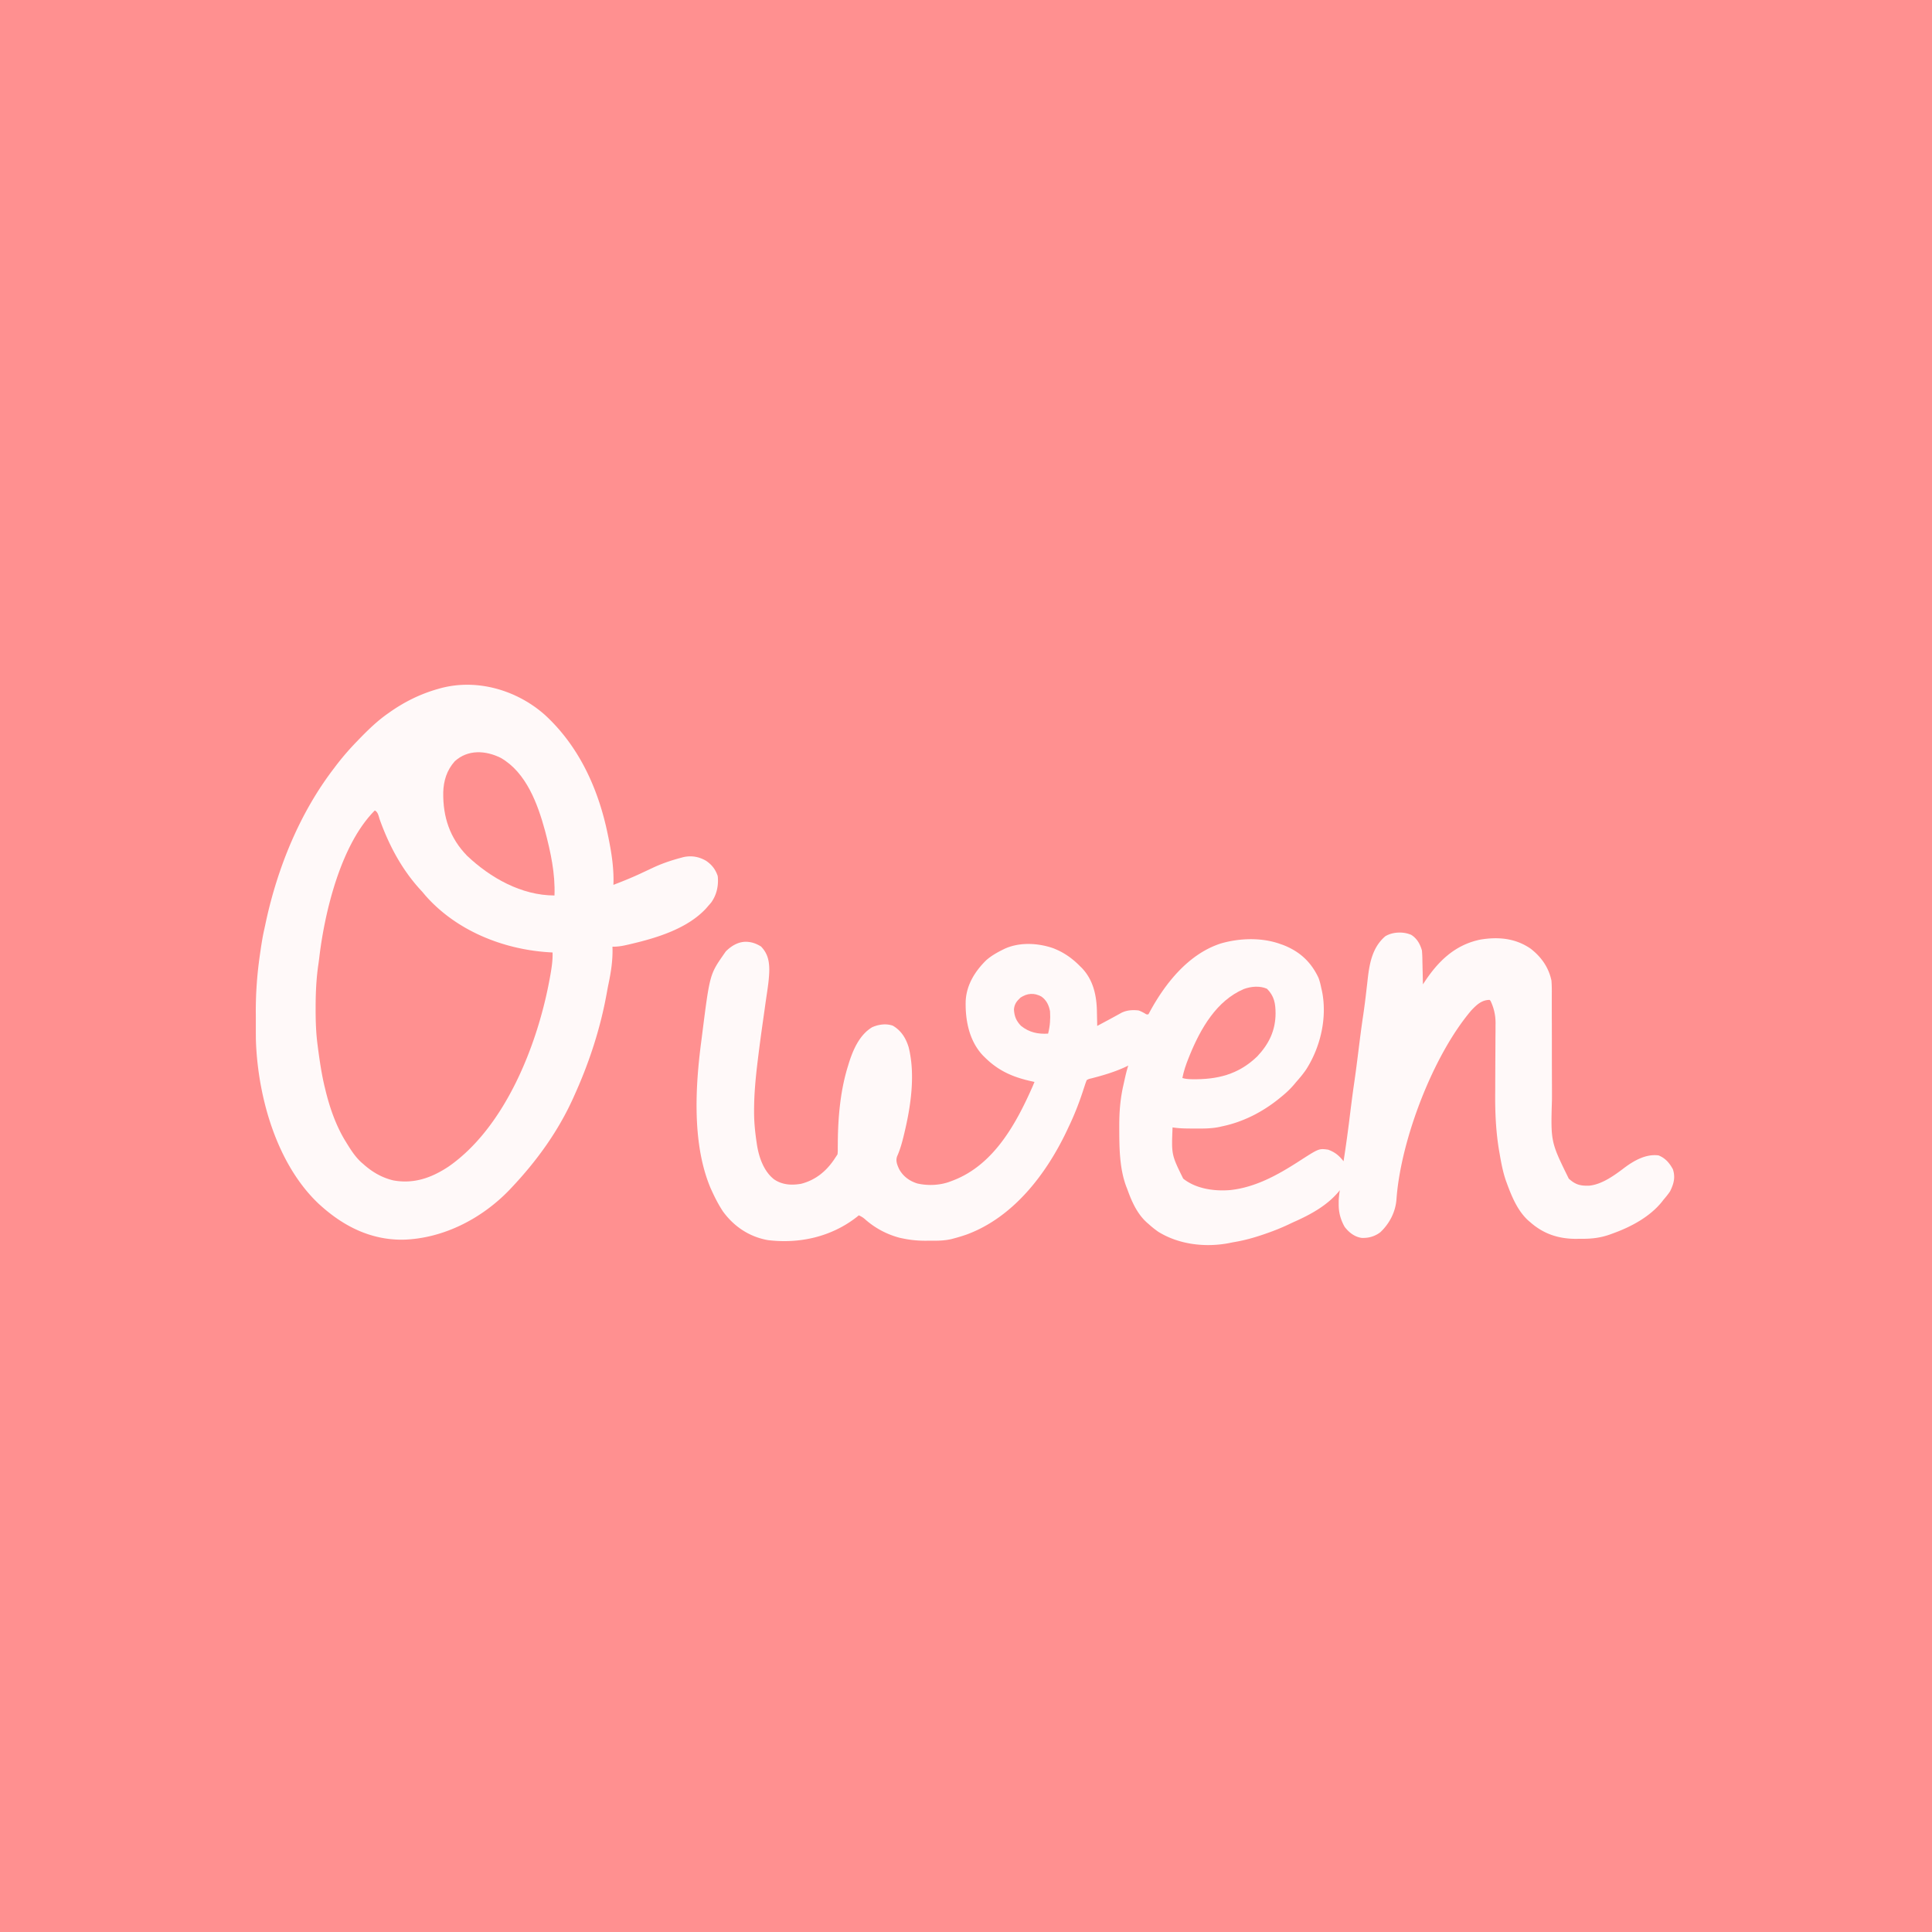 <svg version="1.1" xmlns="http://www.w3.org/2000/svg" width="48" height="48" viewBox="0 0 48 48"><path d="M0 0h48v48H0z" fill="#FF9090"/><path d="M13.536 17.76c0.85 0.78 1.329 1.836 1.56 2.952l0.011 0.052c0.083 0.401 0.15 0.809 0.133 1.22 0.228 -0.087 0.453 -0.178 0.674 -0.281l0.051 -0.024q0.127 -0.059 0.254 -0.119c0.228 -0.107 0.457 -0.184 0.701 -0.249l0.055 -0.015c0.203 -0.046 0.396 -0.012 0.571 0.093 0.142 0.097 0.232 0.215 0.286 0.378 0.024 0.232 -0.023 0.458 -0.159 0.651A3.072 3.072 0 0 1 17.592 22.512l-0.049 0.057C17.081 23.068 16.338 23.296 15.696 23.448l-0.05 0.012c-0.145 0.034 -0.28 0.064 -0.43 0.06l0.002 0.056c0.005 0.297 -0.039 0.58 -0.1 0.87 -0.017 0.082 -0.032 0.164 -0.047 0.247 -0.156 0.862 -0.431 1.702 -0.791 2.5l-0.028 0.063c-0.38 0.849 -0.919 1.592 -1.556 2.265l-0.052 0.055c-0.689 0.71 -1.644 1.2 -2.64 1.224 -0.79 0.006 -1.46 -0.329 -2.036 -0.847l-0.047 -0.042c-1.05 -0.99 -1.514 -2.657 -1.563 -4.058a14.616 14.616 0 0 1 -0.002 -0.216l0 -0.08a75.408 75.408 0 0 1 0 -0.168c0 -0.084 0 -0.167 -0.001 -0.251 -0.001 -0.471 0.033 -0.934 0.1 -1.4l0.013 -0.09c0.027 -0.186 0.055 -0.372 0.097 -0.555 0.014 -0.062 0.027 -0.124 0.04 -0.186C6.9 21.543 7.451 20.189 8.304 19.08l0.032 -0.043c0.162 -0.213 0.334 -0.413 0.52 -0.605l0.049 -0.051c0.226 -0.234 0.453 -0.456 0.719 -0.645l0.044 -0.031c0.376 -0.266 0.765 -0.46 1.209 -0.587l0.053 -0.015C11.843 16.851 12.84 17.143 13.536 17.76" fill="#FFF9F9"/><path d="M35.052 23.22c0.149 0.09 0.23 0.232 0.276 0.396 0.005 0.067 0.009 0.131 0.01 0.198l0.001 0.056c0.001 0.058 0.003 0.117 0.004 0.175l0.003 0.119q0.003 0.146 0.006 0.292l0.038 -0.057c0.343 -0.52 0.758 -0.925 1.389 -1.055 0.445 -0.074 0.873 -0.035 1.25 0.226 0.263 0.204 0.446 0.462 0.516 0.79 0.01 0.119 0.01 0.238 0.009 0.358q0 0.053 0 0.107 0 0.114 0 0.229c0 0.121 0 0.242 0.001 0.363 0.001 0.257 0.001 0.515 0.001 0.772 0 0.277 0.001 0.554 0.002 0.831q0.001 0.15 0 0.301c-0.031 1.05 -0.031 1.05 0.418 1.962 0.164 0.149 0.282 0.181 0.505 0.175 0.315 -0.029 0.626 -0.254 0.873 -0.442 0.242 -0.182 0.542 -0.352 0.853 -0.31 0.167 0.067 0.272 0.189 0.356 0.345 0.065 0.199 0.022 0.359 -0.068 0.543 -0.05 0.077 -0.108 0.146 -0.168 0.216l-0.036 0.047c-0.306 0.381 -0.783 0.632 -1.236 0.793l-0.063 0.023c-0.23 0.081 -0.442 0.105 -0.686 0.105 -0.049 0 -0.097 0 -0.146 0.001 -0.44 0 -0.813 -0.122 -1.145 -0.417l-0.043 -0.036c-0.267 -0.243 -0.411 -0.593 -0.533 -0.924l-0.018 -0.049c-0.082 -0.23 -0.125 -0.467 -0.166 -0.707l-0.015 -0.084c-0.075 -0.461 -0.096 -0.927 -0.092 -1.394 0.001 -0.078 0.001 -0.156 0.001 -0.234 0.001 -0.165 0.001 -0.331 0.002 -0.496 0.001 -0.193 0.002 -0.386 0.003 -0.58 0 -0.077 0.001 -0.153 0.002 -0.23q0 -0.071 0 -0.141l0.001 -0.063c0 -0.201 -0.039 -0.377 -0.125 -0.558l-0.024 -0.024c-0.198 0.004 -0.317 0.119 -0.45 0.257 -0.955 1.119 -1.76 3.234 -1.863 4.701 -0.024 0.313 -0.173 0.599 -0.4 0.814 -0.139 0.106 -0.297 0.15 -0.47 0.141 -0.175 -0.028 -0.31 -0.135 -0.417 -0.273 -0.1 -0.176 -0.151 -0.361 -0.148 -0.564l0 -0.091c0.004 -0.088 0.014 -0.171 0.028 -0.257l-0.028 0.035c-0.293 0.351 -0.703 0.572 -1.115 0.755 -0.042 0.019 -0.084 0.039 -0.126 0.059 -0.19 0.09 -0.382 0.166 -0.581 0.234l-0.046 0.016c-0.238 0.081 -0.474 0.148 -0.722 0.189 -0.041 0.007 -0.081 0.015 -0.122 0.024 -0.593 0.116 -1.255 0.042 -1.772 -0.28 -0.085 -0.059 -0.163 -0.122 -0.24 -0.192l-0.044 -0.038c-0.243 -0.22 -0.376 -0.524 -0.484 -0.826l-0.028 -0.071c-0.169 -0.457 -0.171 -0.968 -0.172 -1.449l0 -0.064c0 -0.345 0.026 -0.672 0.104 -1.008l0.027 -0.123c0.027 -0.12 0.054 -0.24 0.093 -0.357l-0.045 0.022c-0.279 0.132 -0.57 0.219 -0.868 0.295 -0.068 0.016 -0.068 0.016 -0.119 0.043 -0.018 0.045 -0.035 0.091 -0.05 0.138l-0.029 0.088 -0.015 0.047c-0.102 0.311 -0.22 0.61 -0.362 0.904l-0.045 0.096c-0.513 1.075 -1.328 2.137 -2.478 2.563 -0.109 0.038 -0.22 0.072 -0.332 0.101l-0.052 0.014c-0.181 0.042 -0.36 0.042 -0.545 0.04l-0.093 0.001c-0.191 0 -0.371 -0.016 -0.558 -0.055l-0.087 -0.018c-0.325 -0.086 -0.617 -0.242 -0.868 -0.466 -0.048 -0.041 -0.091 -0.067 -0.149 -0.092l-0.05 0.041c-0.629 0.491 -1.416 0.67 -2.206 0.575 -0.463 -0.081 -0.85 -0.34 -1.123 -0.719 -0.104 -0.159 -0.19 -0.324 -0.268 -0.496 -0.011 -0.023 -0.021 -0.045 -0.032 -0.069 -0.465 -1.093 -0.386 -2.523 -0.232 -3.675q0.006 -0.051 0.013 -0.102c0.194 -1.537 0.194 -1.537 0.539 -2.034l0.054 -0.078c0.133 -0.133 0.299 -0.236 0.491 -0.24 0.149 0.002 0.258 0.041 0.384 0.117 0.166 0.171 0.206 0.358 0.206 0.59 -0.004 0.225 -0.04 0.448 -0.073 0.671 -0.012 0.082 -0.024 0.164 -0.035 0.246q-0.023 0.162 -0.046 0.325A43.8 43.8 0 0 0 18.84 26.232l-0.013 0.106c-0.051 0.415 -0.092 0.828 -0.092 1.247l0 0.049c0 0.24 0.023 0.472 0.057 0.71l0.011 0.075c0.047 0.318 0.166 0.677 0.428 0.881 0.203 0.139 0.434 0.152 0.673 0.111 0.378 -0.098 0.65 -0.334 0.856 -0.659l0.048 -0.072c0.007 -0.071 0.007 -0.071 0.006 -0.153q0 -0.048 0.001 -0.097l0 -0.052c0.006 -0.635 0.065 -1.298 0.257 -1.906l0.014 -0.047c0.104 -0.336 0.266 -0.714 0.581 -0.903 0.158 -0.071 0.35 -0.099 0.517 -0.038 0.207 0.122 0.322 0.308 0.391 0.534 0.171 0.683 0.053 1.474 -0.11 2.147l-0.012 0.051c-0.043 0.176 -0.09 0.346 -0.164 0.512 -0.041 0.113 0.001 0.211 0.048 0.315 0.098 0.182 0.259 0.3 0.454 0.36 0.263 0.061 0.573 0.047 0.824 -0.051l0.089 -0.034c0.992 -0.393 1.542 -1.398 1.95 -2.324q0.024 -0.057 0.048 -0.114l-0.078 -0.017c-0.452 -0.1 -0.811 -0.254 -1.146 -0.583l-0.053 -0.052c-0.343 -0.36 -0.444 -0.869 -0.433 -1.35 0.017 -0.405 0.23 -0.748 0.515 -1.026 0.117 -0.101 0.244 -0.175 0.381 -0.245l0.048 -0.024c0.37 -0.18 0.835 -0.159 1.219 -0.029 0.261 0.098 0.478 0.248 0.674 0.447l0.046 0.045c0.291 0.302 0.372 0.695 0.378 1.098q0.001 0.05 0.002 0.101 0.003 0.122 0.005 0.244l0.112 -0.06 0.097 -0.052a15.096 15.096 0 0 0 0.24 -0.13l0.082 -0.045 0.074 -0.041c0.134 -0.065 0.28 -0.074 0.427 -0.056 0.055 0.021 0.103 0.045 0.154 0.075 0.038 0.025 0.038 0.025 0.086 0.021l0.039 -0.072c0.388 -0.711 0.964 -1.433 1.764 -1.69 0.463 -0.133 1.004 -0.151 1.461 0.01l0.078 0.027c0.411 0.158 0.694 0.417 0.882 0.813 0.033 0.087 0.054 0.173 0.072 0.264l0.015 0.063c0.137 0.66 -0.033 1.398 -0.395 1.96 -0.074 0.108 -0.157 0.207 -0.244 0.305l-0.044 0.053c-0.096 0.114 -0.2 0.213 -0.316 0.307l-0.067 0.055c-0.415 0.335 -0.896 0.581 -1.421 0.689l-0.056 0.013c-0.186 0.039 -0.368 0.042 -0.557 0.04a18.96 18.96 0 0 0 -0.16 0c-0.153 -0.001 -0.3 -0.004 -0.451 -0.028 -0.028 0.679 -0.028 0.679 0.264 1.272 0.319 0.257 0.784 0.319 1.178 0.284 0.636 -0.071 1.196 -0.389 1.724 -0.731 0.472 -0.303 0.472 -0.303 0.698 -0.272 0.172 0.062 0.272 0.147 0.384 0.288 0.059 -0.375 0.11 -0.75 0.156 -1.126 0.034 -0.273 0.068 -0.545 0.108 -0.818 0.04 -0.272 0.074 -0.544 0.108 -0.816 0.037 -0.298 0.075 -0.596 0.12 -0.894 0.024 -0.166 0.046 -0.333 0.065 -0.499l0.015 -0.129c0.007 -0.063 0.015 -0.126 0.022 -0.19 0.045 -0.414 0.109 -0.831 0.441 -1.116 0.175 -0.11 0.444 -0.123 0.634 -0.041" fill="#FFF9F9"/><path d="M9.312 20.136c0.083 0.041 0.094 0.143 0.123 0.227 0.237 0.66 0.569 1.277 1.053 1.789a18.264 18.264 0 0 1 0.078 0.093c0.755 0.861 1.893 1.327 3.017 1.41q0.073 0.005 0.145 0.009c0.007 0.188 -0.02 0.363 -0.052 0.548l-0.017 0.094c-0.298 1.637 -1.101 3.693 -2.514 4.677 -0.424 0.281 -0.864 0.437 -1.376 0.343 -0.286 -0.069 -0.527 -0.211 -0.744 -0.406l-0.049 -0.042c-0.159 -0.146 -0.271 -0.327 -0.383 -0.51l-0.026 -0.042c-0.224 -0.374 -0.375 -0.807 -0.478 -1.23l-0.011 -0.045c-0.085 -0.34 -0.135 -0.687 -0.181 -1.035l-0.006 -0.048c-0.04 -0.3 -0.05 -0.596 -0.049 -0.898l0 -0.07c0.001 -0.353 0.017 -0.697 0.069 -1.046 0.011 -0.075 0.02 -0.151 0.029 -0.226C8.081 22.596 8.483 20.965 9.312 20.136" fill="#FF9090"/><path d="M12.443 18.83c0.634 0.365 0.916 1.143 1.099 1.813C13.68 21.168 13.797 21.702 13.776 22.248c-0.82 -0.002 -1.589 -0.435 -2.173 -0.988 -0.43 -0.442 -0.6 -0.967 -0.591 -1.574 0.009 -0.291 0.089 -0.551 0.286 -0.772 0.328 -0.299 0.769 -0.271 1.145 -0.084" fill="#FF9090"/><path d="M31.479 24.567c0.18 0.18 0.211 0.366 0.212 0.609 -0.001 0.426 -0.164 0.761 -0.455 1.07 -0.468 0.452 -0.994 0.578 -1.626 0.567 -0.082 -0.002 -0.155 -0.006 -0.234 -0.03 0.034 -0.176 0.089 -0.335 0.156 -0.501l0.032 -0.08c0.269 -0.652 0.66 -1.34 1.339 -1.63 0.18 -0.066 0.399 -0.085 0.576 -0.006" fill="#FF9090"/><path d="M25.875 24.76c0.126 0.09 0.186 0.218 0.213 0.368 0.012 0.19 -0.001 0.367 -0.048 0.552 -0.25 0.017 -0.473 -0.031 -0.672 -0.192 -0.121 -0.123 -0.167 -0.239 -0.177 -0.409 0.013 -0.135 0.065 -0.201 0.162 -0.293 0.17 -0.113 0.344 -0.124 0.522 -0.026" fill="#FF9191"/></svg>